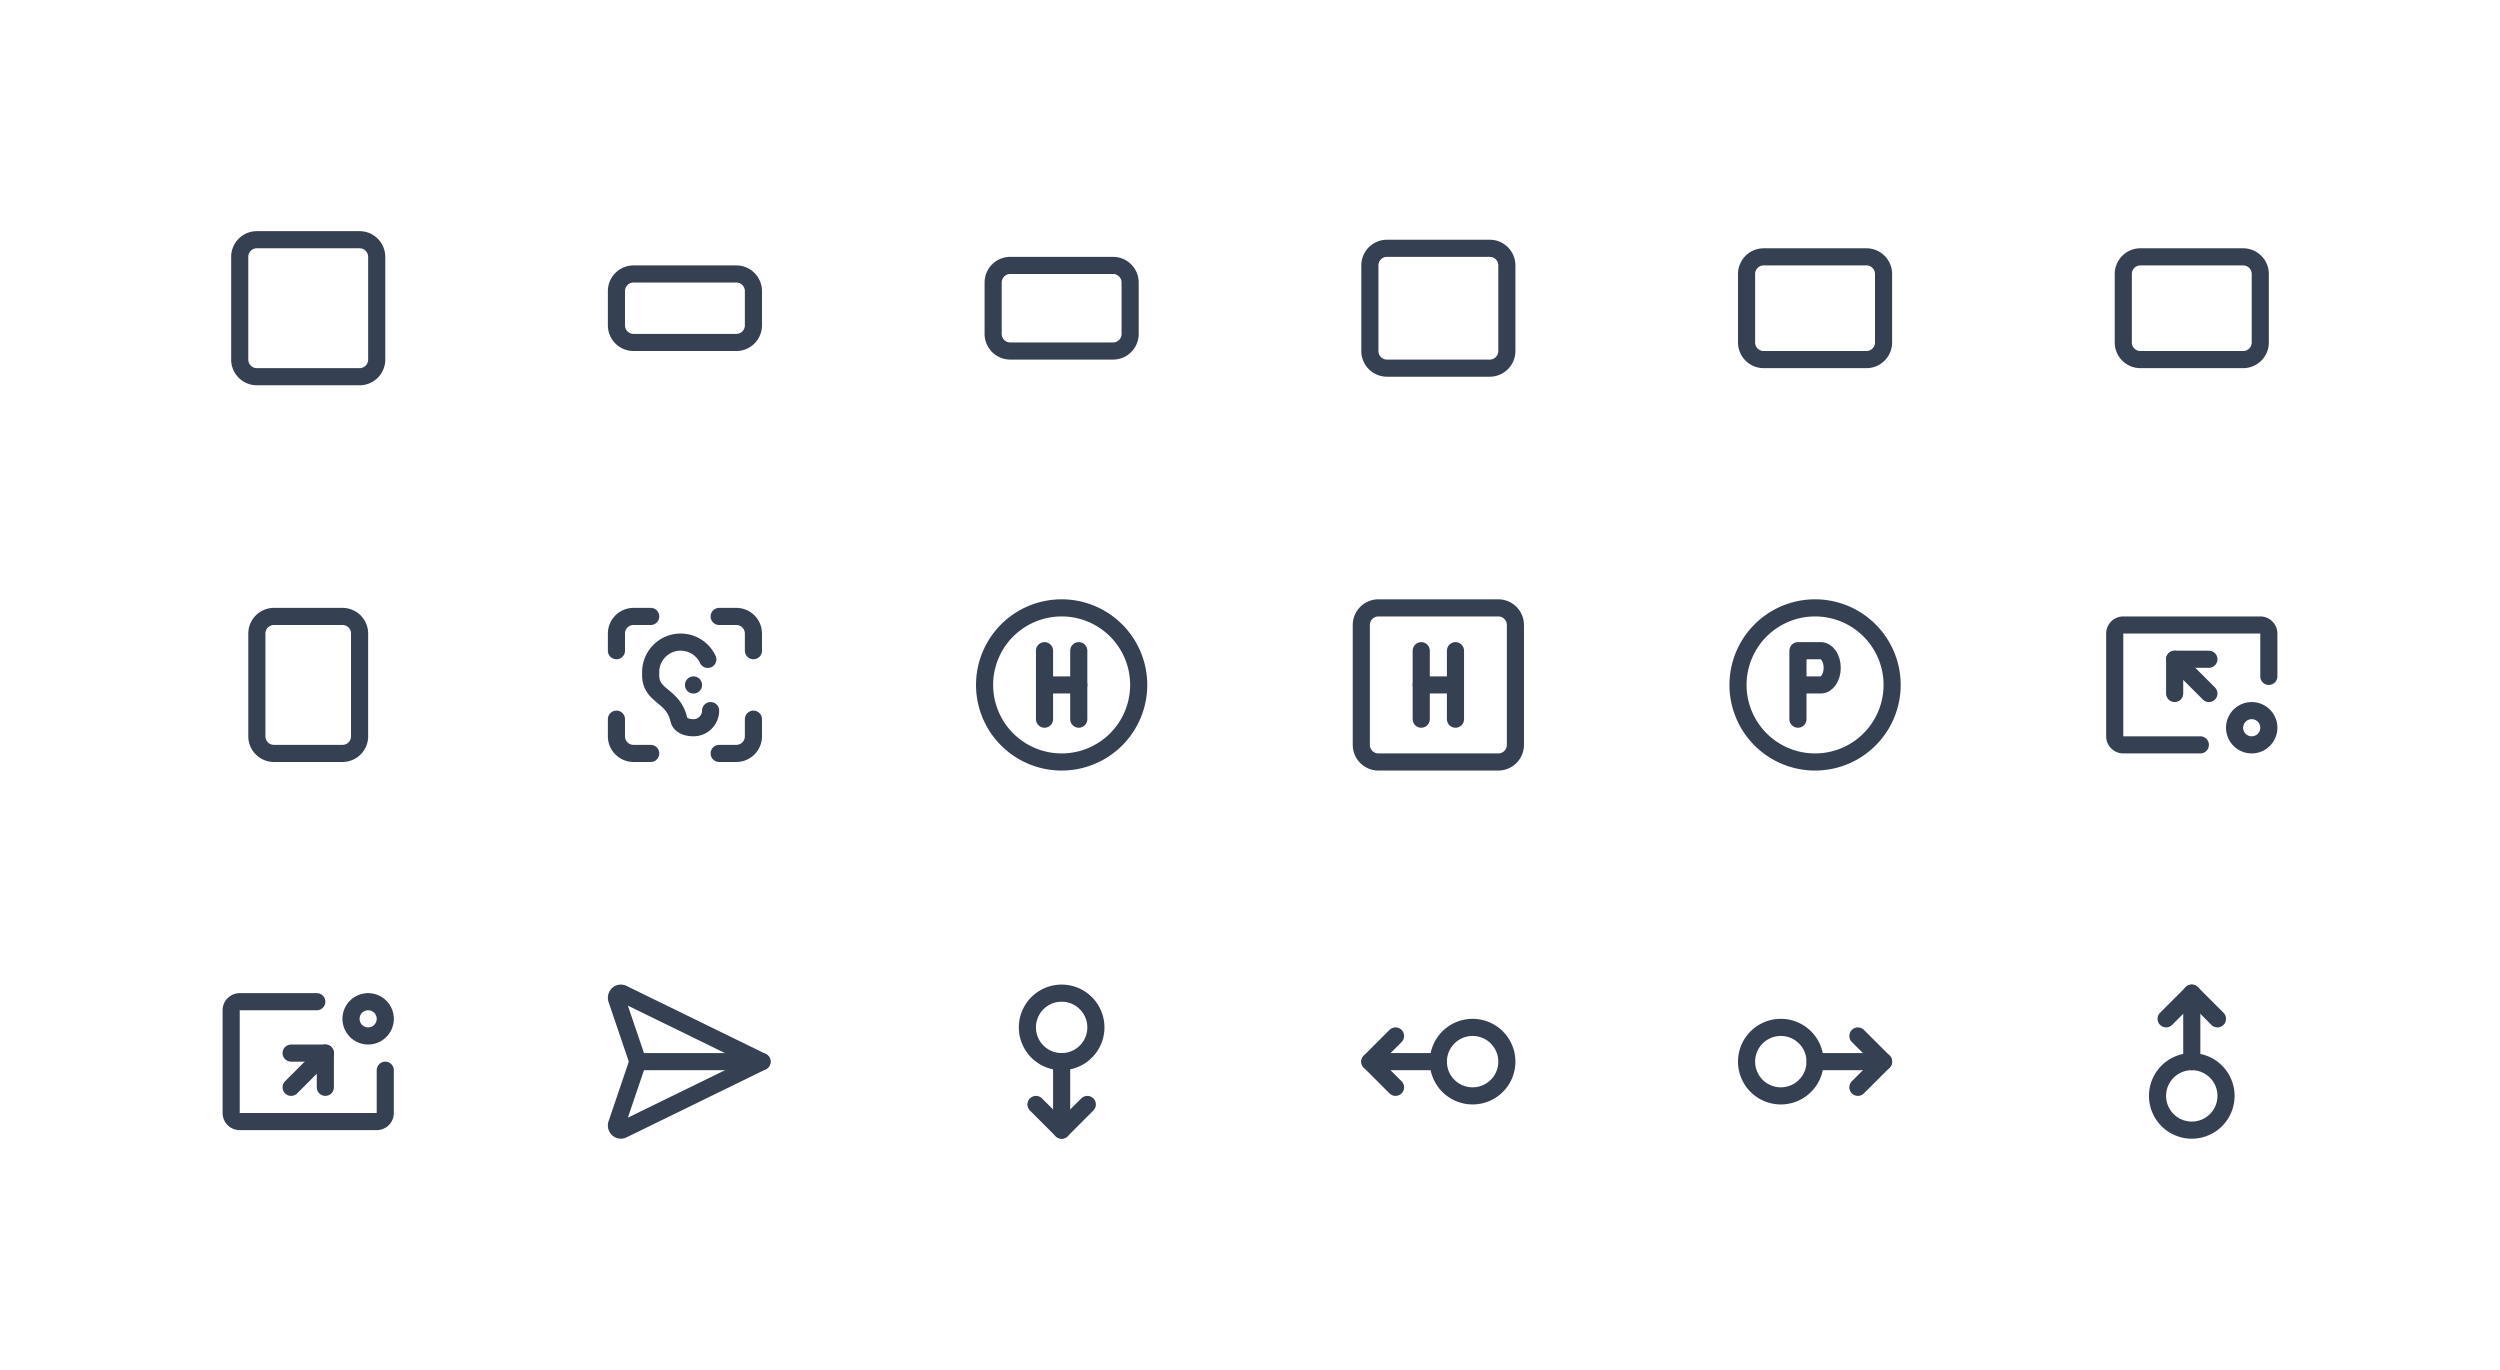<svg xmlns="http://www.w3.org/2000/svg" xmlns:xlink="http://www.w3.org/1999/xlink" viewBox="0 0 292 160" width="292" height="160" style="color: #354052"><rect x="0" y="0" width="292" height="160" fill="#fff"></rect>
	<symbol id="crop-1-1" class="icon icon-tabler icon-tabler-crop-1-1" viewBox="0 0 24 24" stroke-width="2" stroke="currentColor" fill="none" stroke-linecap="round" stroke-linejoin="round"><path stroke="none" d="M0 0h24v24H0z" fill="none"/><path d="M4 4m0 2a2 2 0 0 1 2 -2h12a2 2 0 0 1 2 2v12a2 2 0 0 1 -2 2h-12a2 2 0 0 1 -2 -2z" />
</symbol>
	<symbol id="crop-16-9" class="icon icon-tabler icon-tabler-crop-16-9" viewBox="0 0 24 24" stroke-width="2" stroke="currentColor" fill="none" stroke-linecap="round" stroke-linejoin="round"><path stroke="none" d="M0 0h24v24H0z" fill="none"/><path d="M4 8m0 2a2 2 0 0 1 2 -2h12a2 2 0 0 1 2 2v4a2 2 0 0 1 -2 2h-12a2 2 0 0 1 -2 -2z" />
</symbol>
	<symbol id="crop-3-2" class="icon icon-tabler icon-tabler-crop-3-2" viewBox="0 0 24 24" stroke-width="2" stroke="currentColor" fill="none" stroke-linecap="round" stroke-linejoin="round"><path stroke="none" d="M0 0h24v24H0z" fill="none"/><path d="M4 7m0 2a2 2 0 0 1 2 -2h12a2 2 0 0 1 2 2v6a2 2 0 0 1 -2 2h-12a2 2 0 0 1 -2 -2z" />
</symbol>
	<symbol id="crop-5-4" class="icon icon-tabler icon-tabler-crop-5-4" viewBox="0 0 24 24" stroke-width="2" stroke="currentColor" fill="none" stroke-linecap="round" stroke-linejoin="round"><path stroke="none" d="M0 0h24v24H0z" fill="none"/><path d="M4 5m0 2a2 2 0 0 1 2 -2h12a2 2 0 0 1 2 2v10a2 2 0 0 1 -2 2h-12a2 2 0 0 1 -2 -2z" />
</symbol>
	<symbol id="crop-7-5" class="icon icon-tabler icon-tabler-crop-7-5" viewBox="0 0 24 24" stroke-width="2" stroke="currentColor" fill="none" stroke-linecap="round" stroke-linejoin="round"><path stroke="none" d="M0 0h24v24H0z" fill="none"/><path d="M4 6m0 2a2 2 0 0 1 2 -2h12a2 2 0 0 1 2 2v8a2 2 0 0 1 -2 2h-12a2 2 0 0 1 -2 -2z" />
</symbol>
	<symbol id="crop-landscape" class="icon icon-tabler icon-tabler-crop-landscape" viewBox="0 0 24 24" stroke-width="2" stroke="currentColor" fill="none" stroke-linecap="round" stroke-linejoin="round"><path stroke="none" d="M0 0h24v24H0z" fill="none"/><path d="M4 6m0 2a2 2 0 0 1 2 -2h12a2 2 0 0 1 2 2v8a2 2 0 0 1 -2 2h-12a2 2 0 0 1 -2 -2z" />
</symbol>
	<symbol id="crop-portrait" class="icon icon-tabler icon-tabler-crop-portrait" viewBox="0 0 24 24" stroke-width="2" stroke="currentColor" fill="none" stroke-linecap="round" stroke-linejoin="round"><path stroke="none" d="M0 0h24v24H0z" fill="none"/><path d="M6 4m0 2a2 2 0 0 1 2 -2h8a2 2 0 0 1 2 2v12a2 2 0 0 1 -2 2h-8a2 2 0 0 1 -2 -2z" />
</symbol>
	<symbol id="ear-scan" class="icon icon-tabler icon-tabler-ear-scan" viewBox="0 0 24 24" stroke-width="2" stroke="currentColor" fill="none" stroke-linecap="round" stroke-linejoin="round"><path stroke="none" d="M0 0h24v24H0z" fill="none"/><path d="M15 15a2 2 0 0 1 -2 2c-.732 0 -1.555 -.247 -1.72 -.98c-.634 -2.8 -3.17 -2.628 -3.28 -5.02v-.5a3.5 3.5 0 0 1 6.671 -1.483" /><path d="M4 8v-2a2 2 0 0 1 2 -2h2" /><path d="M4 16v2a2 2 0 0 0 2 2h2" /><path d="M16 4h2a2 2 0 0 1 2 2v2" /><path d="M16 20h2a2 2 0 0 0 2 -2v-2" /><path d="M13 12v.01" />
</symbol>
	<symbol id="hospital-circle" class="icon icon-tabler icon-tabler-hospital-circle" viewBox="0 0 24 24" stroke-width="2" stroke="currentColor" fill="none" stroke-linecap="round" stroke-linejoin="round"><path stroke="none" d="M0 0h24v24H0z" fill="none"/><path d="M10 16v-8" /><path d="M3 12a9 9 0 1 0 18 0a9 9 0 0 0 -18 0" /><path d="M14 16v-8" /><path d="M10 12h4" />
</symbol>
	<symbol id="hospital" class="icon icon-tabler icon-tabler-hospital" viewBox="0 0 24 24" stroke-width="2" stroke="currentColor" fill="none" stroke-linecap="round" stroke-linejoin="round"><path stroke="none" d="M0 0h24v24H0z" fill="none"/><path d="M3 5a2 2 0 0 1 2 -2h14a2 2 0 0 1 2 2v14a2 2 0 0 1 -2 2h-14a2 2 0 0 1 -2 -2v-14z" /><path d="M10 16v-8" /><path d="M14 16v-8" /><path d="M10 12h4" />
</symbol>
	<symbol id="parking-circle" class="icon icon-tabler icon-tabler-parking-circle" viewBox="0 0 24 24" stroke-width="2" stroke="currentColor" fill="none" stroke-linecap="round" stroke-linejoin="round"><path stroke="none" d="M0 0h24v24H0z" fill="none"/><path d="M10 16v-8h2.667c.736 0 1.333 .895 1.333 2s-.597 2 -1.333 2h-2.667" /><path d="M3 12a9 9 0 1 0 18 0a9 9 0 0 0 -18 0" />
</symbol>
	<symbol id="pin-end" class="icon icon-tabler icon-tabler-pin-end" viewBox="0 0 24 24" stroke-width="2" stroke="currentColor" fill="none" stroke-linecap="round" stroke-linejoin="round"><path stroke="none" d="M0 0h24v24H0z" fill="none"/><path d="M21 11v-5a1 1 0 0 0 -1 -1h-16a1 1 0 0 0 -1 1v12a1 1 0 0 0 1 1h9" /><path d="M19 17m-2 0a2 2 0 1 0 4 0a2 2 0 1 0 -4 0" /><path d="M10 13v-4h4" /><path d="M14 13l-4 -4" />
</symbol>
	<symbol id="pin-invoke" class="icon icon-tabler icon-tabler-pin-invoke" viewBox="0 0 24 24" stroke-width="2" stroke="currentColor" fill="none" stroke-linecap="round" stroke-linejoin="round"><path stroke="none" d="M0 0h24v24H0z" fill="none"/><path d="M21 13v5a1 1 0 0 1 -1 1h-16a1 1 0 0 1 -1 -1v-12a1 1 0 0 1 1 -1h9" /><path d="M19 7m-2 0a2 2 0 1 0 4 0a2 2 0 1 0 -4 0" /><path d="M10 11h4v4" /><path d="M10 15l4 -4" />
</symbol>
	<symbol id="send-2" class="icon icon-tabler icon-tabler-send-2" viewBox="0 0 24 24" stroke-width="2" stroke="currentColor" fill="none" stroke-linecap="round" stroke-linejoin="round"><path stroke="none" d="M0 0h24v24H0z" fill="none"/><path d="M4.698 4.034l16.302 7.966l-16.302 7.966a.503 .503 0 0 1 -.546 -.124a.555 .555 0 0 1 -.12 -.568l2.468 -7.274l-2.468 -7.274a.555 .555 0 0 1 .12 -.568a.503 .503 0 0 1 .546 -.124z" /><path d="M6.5 12h14.5" />
</symbol>
	<symbol id="swipe-down" class="icon icon-tabler icon-tabler-swipe-down" viewBox="0 0 24 24" stroke-width="2" stroke="currentColor" fill="none" stroke-linecap="round" stroke-linejoin="round"><path stroke="none" d="M0 0h24v24H0z" fill="none"/><path d="M12 4a4 4 0 1 1 0 8a4 4 0 0 1 0 -8z" /><path d="M12 12v8" /><path d="M9 17l3 3l3 -3" />
</symbol>
	<symbol id="swipe-left" class="icon icon-tabler icon-tabler-swipe-left" viewBox="0 0 24 24" stroke-width="2" stroke="currentColor" fill="none" stroke-linecap="round" stroke-linejoin="round"><path stroke="none" d="M0 0h24v24H0z" fill="none"/><path d="M20 12a4 4 0 1 0 -8 0a4 4 0 0 0 8 0z" /><path d="M12 12h-8" /><path d="M7 15l-3 -3l3 -3" />
</symbol>
	<symbol id="swipe-right" class="icon icon-tabler icon-tabler-swipe-right" viewBox="0 0 24 24" stroke-width="2" stroke="currentColor" fill="none" stroke-linecap="round" stroke-linejoin="round"><path stroke="none" d="M0 0h24v24H0z" fill="none"/><path d="M4 12a4 4 0 1 1 8 0a4 4 0 0 1 -8 0z" /><path d="M12 12h8" /><path d="M17 15l3 -3l-3 -3" />
</symbol>
	<symbol id="swipe-up" class="icon icon-tabler icon-tabler-swipe-up" viewBox="0 0 24 24" stroke-width="2" stroke="currentColor" fill="none" stroke-linecap="round" stroke-linejoin="round"><path stroke="none" d="M0 0h24v24H0z" fill="none"/><path d="M12 16m-4 0a4 4 0 1 0 8 0a4 4 0 1 0 -8 0" /><path d="M12 12v-8" /><path d="M9 7l3 -3l3 3" />
</symbol>

	<use xlink:href="#crop-1-1" x="24" y="24" width="24" height="24" />
	<use xlink:href="#crop-16-9" x="68" y="24" width="24" height="24" />
	<use xlink:href="#crop-3-2" x="112" y="24" width="24" height="24" />
	<use xlink:href="#crop-5-4" x="156" y="24" width="24" height="24" />
	<use xlink:href="#crop-7-5" x="200" y="24" width="24" height="24" />
	<use xlink:href="#crop-landscape" x="244" y="24" width="24" height="24" />
	<use xlink:href="#crop-portrait" x="24" y="68" width="24" height="24" />
	<use xlink:href="#ear-scan" x="68" y="68" width="24" height="24" />
	<use xlink:href="#hospital-circle" x="112" y="68" width="24" height="24" />
	<use xlink:href="#hospital" x="156" y="68" width="24" height="24" />
	<use xlink:href="#parking-circle" x="200" y="68" width="24" height="24" />
	<use xlink:href="#pin-end" x="244" y="68" width="24" height="24" />
	<use xlink:href="#pin-invoke" x="24" y="112" width="24" height="24" />
	<use xlink:href="#send-2" x="68" y="112" width="24" height="24" />
	<use xlink:href="#swipe-down" x="112" y="112" width="24" height="24" />
	<use xlink:href="#swipe-left" x="156" y="112" width="24" height="24" />
	<use xlink:href="#swipe-right" x="200" y="112" width="24" height="24" />
	<use xlink:href="#swipe-up" x="244" y="112" width="24" height="24" />

</svg>